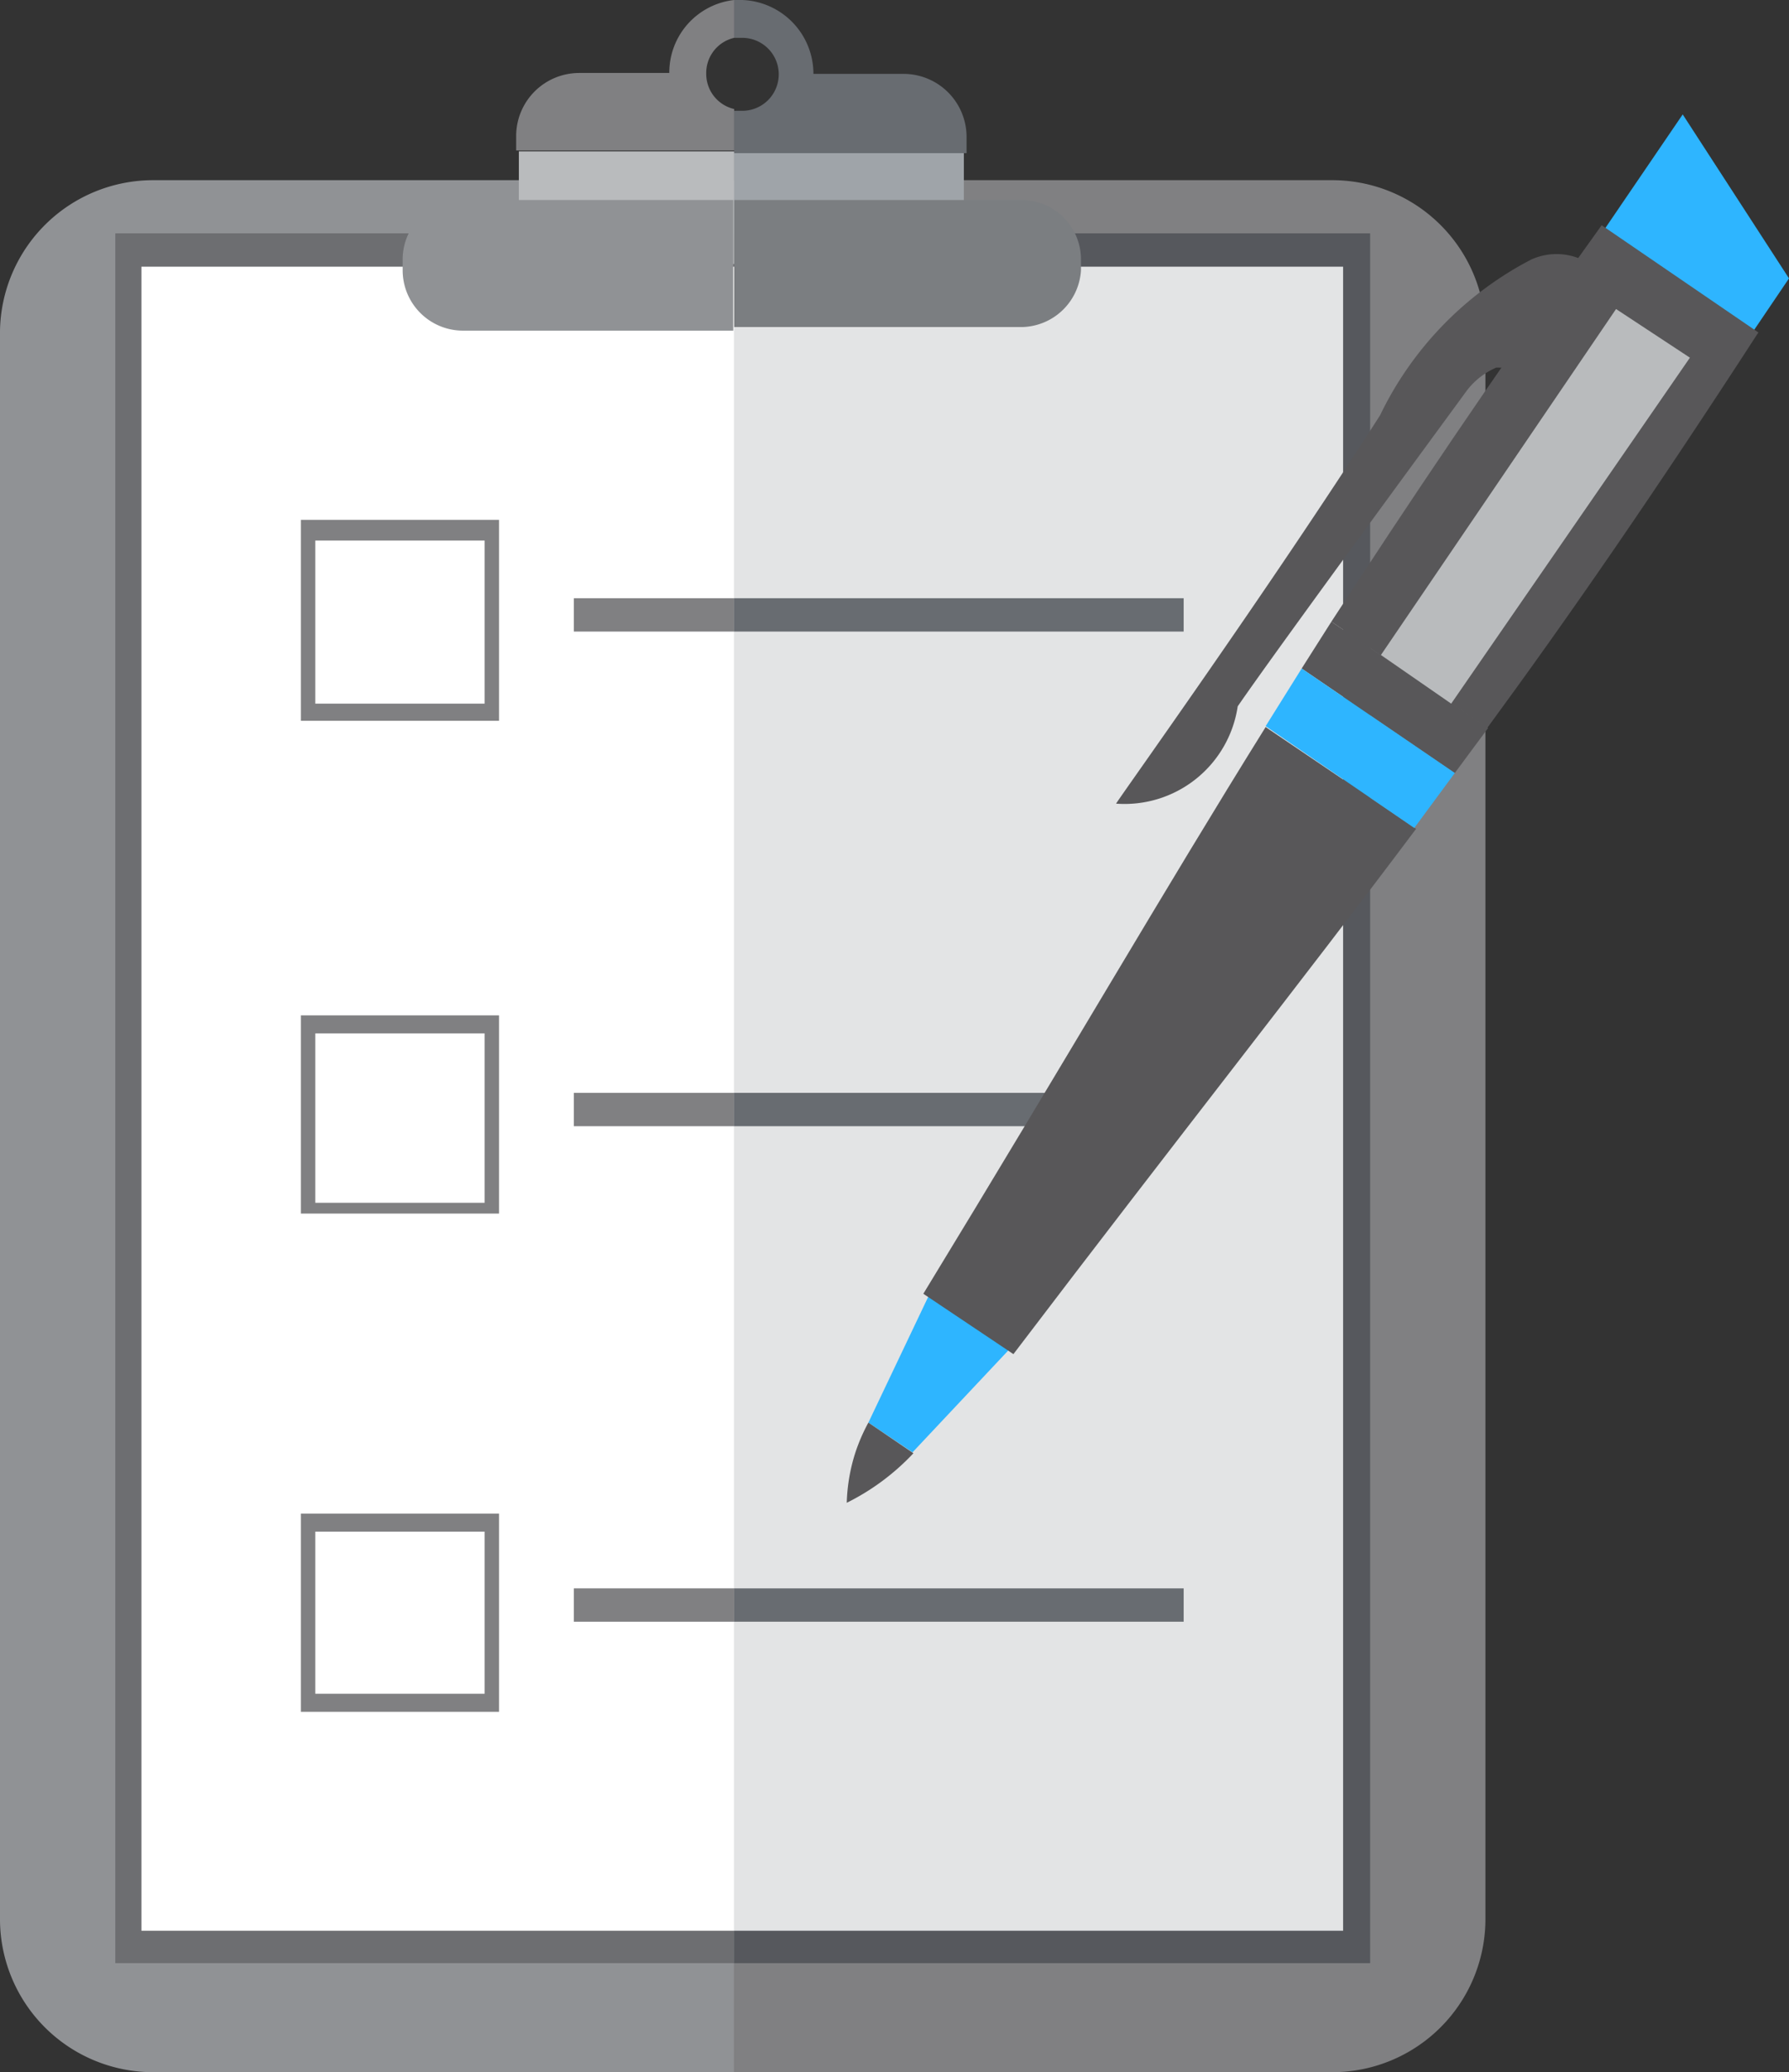<svg xmlns="http://www.w3.org/2000/svg" viewBox="0 0 19.86 23"><rect x="0" y="0" width="19.86" height="23" fill="#333333" stroke="none"/><title>Depositphotos_64856225_08</title><g data-name="Layer 2"><g data-name="1"><path d="M1.7 2A1.7 1.7 0 0 0 0 3.67v17.65A1.7 1.7 0 0 0 1.7 23h6.45V2z" fill="#909295"/><path d="M14.79 2H8.15v21h6.64a1.7 1.7 0 0 0 1.7-1.7V3.67A1.7 1.7 0 0 0 14.79 2z" fill="#808082"/><path fill="#6d6e71" d="M1.28 2.59h6.87v19.2H1.28z"/><path fill="#56585d" d="M8.15 2.59h7.06v19.2H8.15z"/><path fill="#fff" d="M1.57 2.96h6.58v18.47H1.57z"/><path fill="#e3e4e5" d="M8.15 2.96h6.76v18.47H8.15z"/><path d="M5.76 1.68v.55a.7.7 0 0 0 .7.7h1.69V1.68z" fill="#b9bbbd"/><path d="M8.15 1.68v1.25H10a.7.7 0 0 0 .7-.7v-.55z" fill="#9fa4a9"/><path d="M5.14 2.22a.66.66 0 0 0-.67.67V3a.67.67 0 0 0 .67.67h3V2.22z" fill="#909295"/><path d="M11.35 2.22h-3.2v1.41h3.2A.67.67 0 0 0 12 3v-.11a.66.66 0 0 0-.65-.67z" fill="#7b7e81"/><path d="M3.34 8h2.2V5.77h-2.2zm.16-2h1.88v1.81H3.5z" fill="#808082"/><path fill="#808082" d="M6.37 6.64h1.78v.37H6.37z"/><path fill="#686c71" d="M8.15 6.64h4.99v.37H8.15z"/><path d="M3.34 13.47h2.2v-2.2h-2.2zm.16-2h1.88v1.88H3.5z" fill="#808082"/><path fill="#808082" d="M6.37 12.13h1.78v.37H6.37z"/><path fill="#686c71" d="M8.15 12.13h4.99v.37H8.15z"/><path d="M3.34 19h2.2v-2.2h-2.2zm.16-2h1.88v1.8H3.5z" fill="#808082"/><path fill="#808082" d="M6.37 17.63h1.78V18H6.37z"/><path fill="#686c71" d="M8.15 17.63h4.99V18H8.15z"/><path d="M7.84.82a.4.4 0 0 1 .31-.4V0a.81.81 0 0 0-.72.81h-1a.7.7 0 0 0-.7.7v.16h2.42v-.46a.4.4 0 0 1-.31-.39z" fill="#808082"/><path d="M10.73 1.52a.7.7 0 0 0-.7-.7h-1A.82.82 0 0 0 8.24 0h-.09v.42h.09a.4.4 0 0 1 0 .81h-.09v.47h2.58z" fill="#686c71"/><path d="M10.13 16.12l1.1-1.17-.9-.61-.69 1.45z" fill="#2eb5ff"/><path fill="#2eb5ff" d="M17.74 2.65l.94-1.38 1.18 1.82-.67.99-1.45-1.43z"/><path d="M16.52 8.08L14.78 6.9l-.33.52 1.7 1.16z" fill="#585759"/><path d="M14.05 8.07c-1.14 1.83-2.19 3.65-3.8 6.29l1 .67c1.87-2.46 3.18-4.11 4.47-5.83z" fill="#585759"/><path d="M17.74 3a.68.68 0 0 0-.74-.12 3.81 3.81 0 0 0-1.68 1.73c-1.24 1.94-2.92 4.28-2.93 4.31a1.27 1.27 0 0 0 1.35-1.08c.46-.67 2.52-3.47 2.54-3.5a.82.82 0 0 1 .33-.26c.09 0 .22 0 .36.2s.22.21.29.18c.29-.1.44-1.1.48-1.41V3z" fill="#585759"/><path d="M16.15 8.58l-1.7-1.16-.4.64 1.65 1.13z" fill="#2eb5ff"/><path d="M19.52 3.69L17.78 2.5c-1.24 1.73-2.16 3.11-3 4.4l1.73 1.18c.91-1.24 1.85-2.6 3.01-4.39z" fill="#585759"/><path d="M9.64 15.79a2 2 0 0 0-.15.35 2 2 0 0 0-.09.54 2.59 2.59 0 0 0 .74-.55z" fill="#585759"/><path fill="#b9bbbd" d="M17.94 3.43l-2.61 3.84.78.54 2.65-3.84-.82-.54z"/></g></g></svg>
